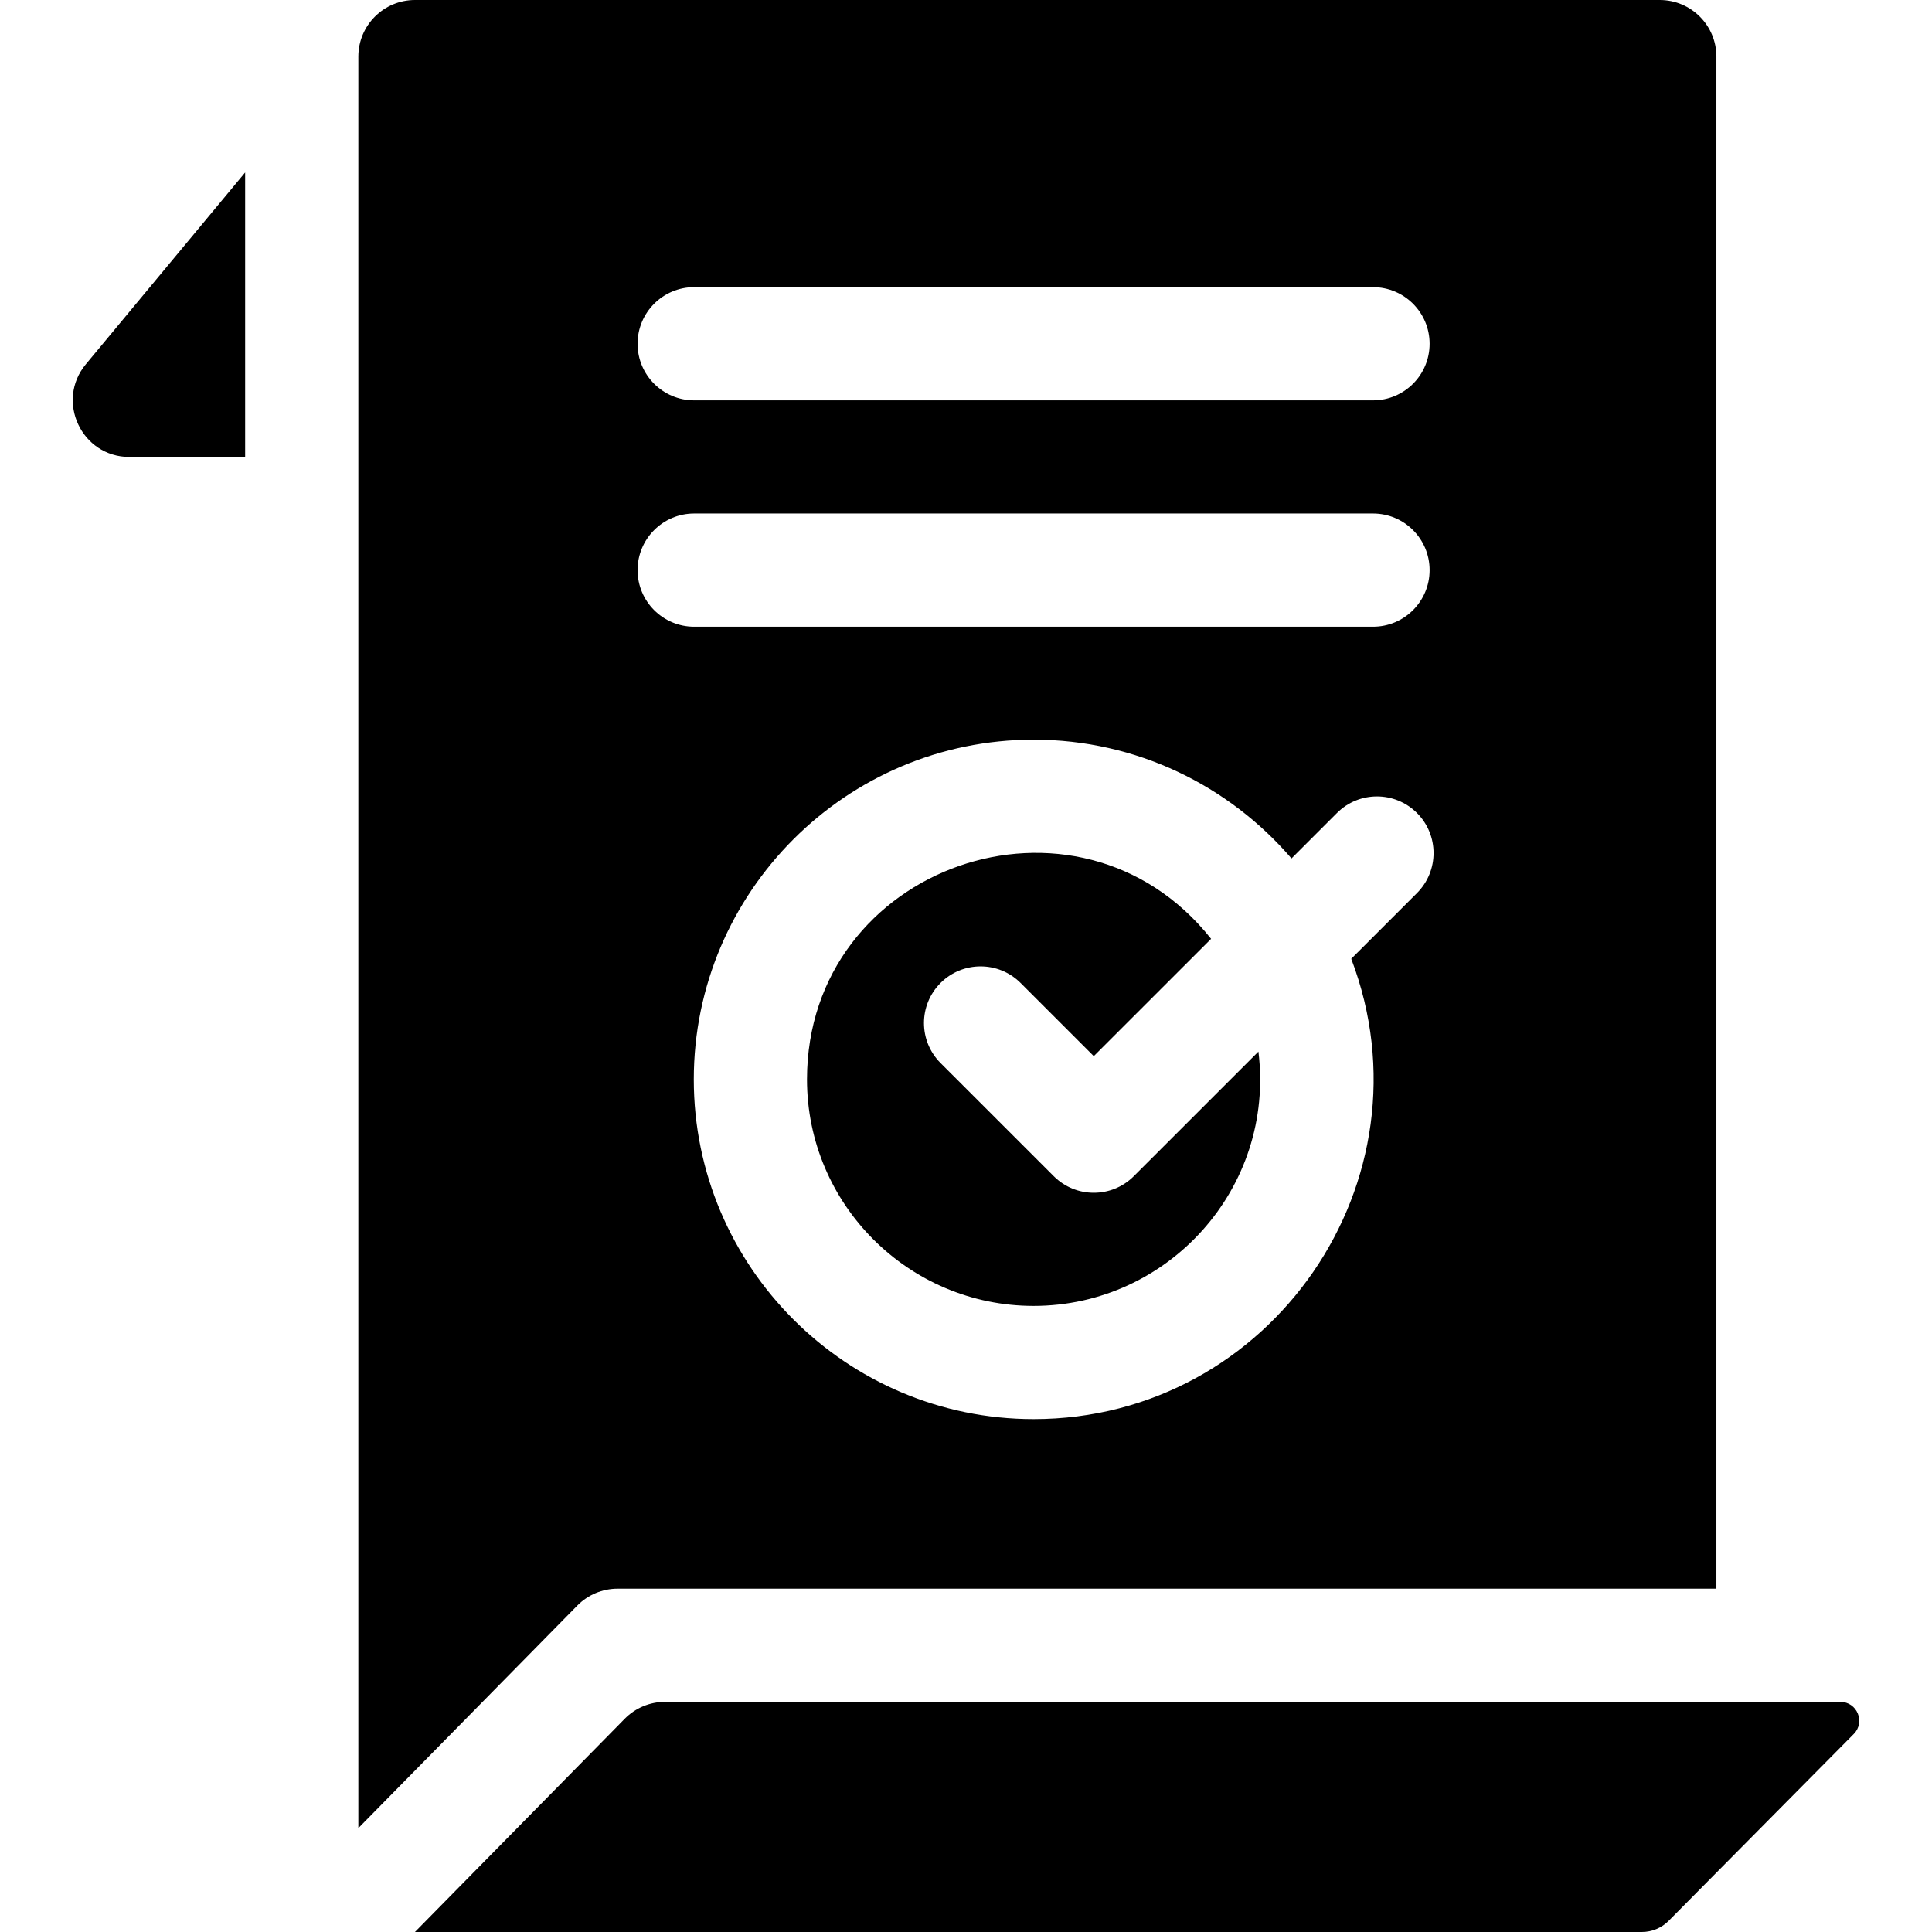 <svg enable-background="new 0 0 512 512" height="512" viewBox="0 0 512 512" width="512"
		 xmlns="http://www.w3.org/2000/svg">
	<g>
		<path d="m34.295 121.102h30.669v-75.4l-42.208 50.816c-8.095 9.746-1.156 24.584 11.539 24.584z"/>
		<path
				d="m487.711 451.016h-311.462c-4.021 0-7.873 1.614-10.692 4.48l-55.593 56.504h325.15c2.668 0 5.226-1.066 7.104-2.962l49.045-49.503c3.128-3.156.892-8.519-3.552-8.519z"/>
		<path
				d="m300.469 311.705c-5.858 5.856-15.351 5.857-21.211 0l-30-29.992c-5.858-5.857-5.859-15.354-.003-21.213 5.859-5.859 15.356-5.859 21.214-.003l19.395 19.39 31.091-31.083c-35.347-44.517-107.091-19.391-107.091 37.247 0 33.101 26.938 60.031 60.051 60.031 35.649 0 64.032-31.213 59.582-67.395z"/>
		<path
				d="m163.68 421.016h291.184v-406.016c0-8.284-6.716-15-15-15h-329.9c-8.284 0-15 6.716-15 15v469.47l58.023-58.974c2.82-2.866 6.672-4.48 10.693-4.48zm211.84-184.342-17.423 17.418c22.345 58.638-21.175 121.989-84.183 121.989-49.654 0-90.051-40.388-90.051-90.031s40.396-90.03 90.051-90.03c27.312 0 51.82 12.222 68.349 31.481l12.046-12.043c5.858-5.857 15.355-5.855 21.214.003 5.856 5.859 5.855 15.356-.003 21.213zm-191.556-160.572h179.899c8.284 0 15 6.716 15 15s-6.716 15-15 15h-179.899c-8.284 0-15-6.716-15-15s6.716-15 15-15zm0 59.984h179.899c8.284 0 15 6.716 15 15s-6.716 15-15 15h-179.899c-8.284 0-15-6.716-15-15s6.716-15 15-15z"/>
	</g>
</svg>
